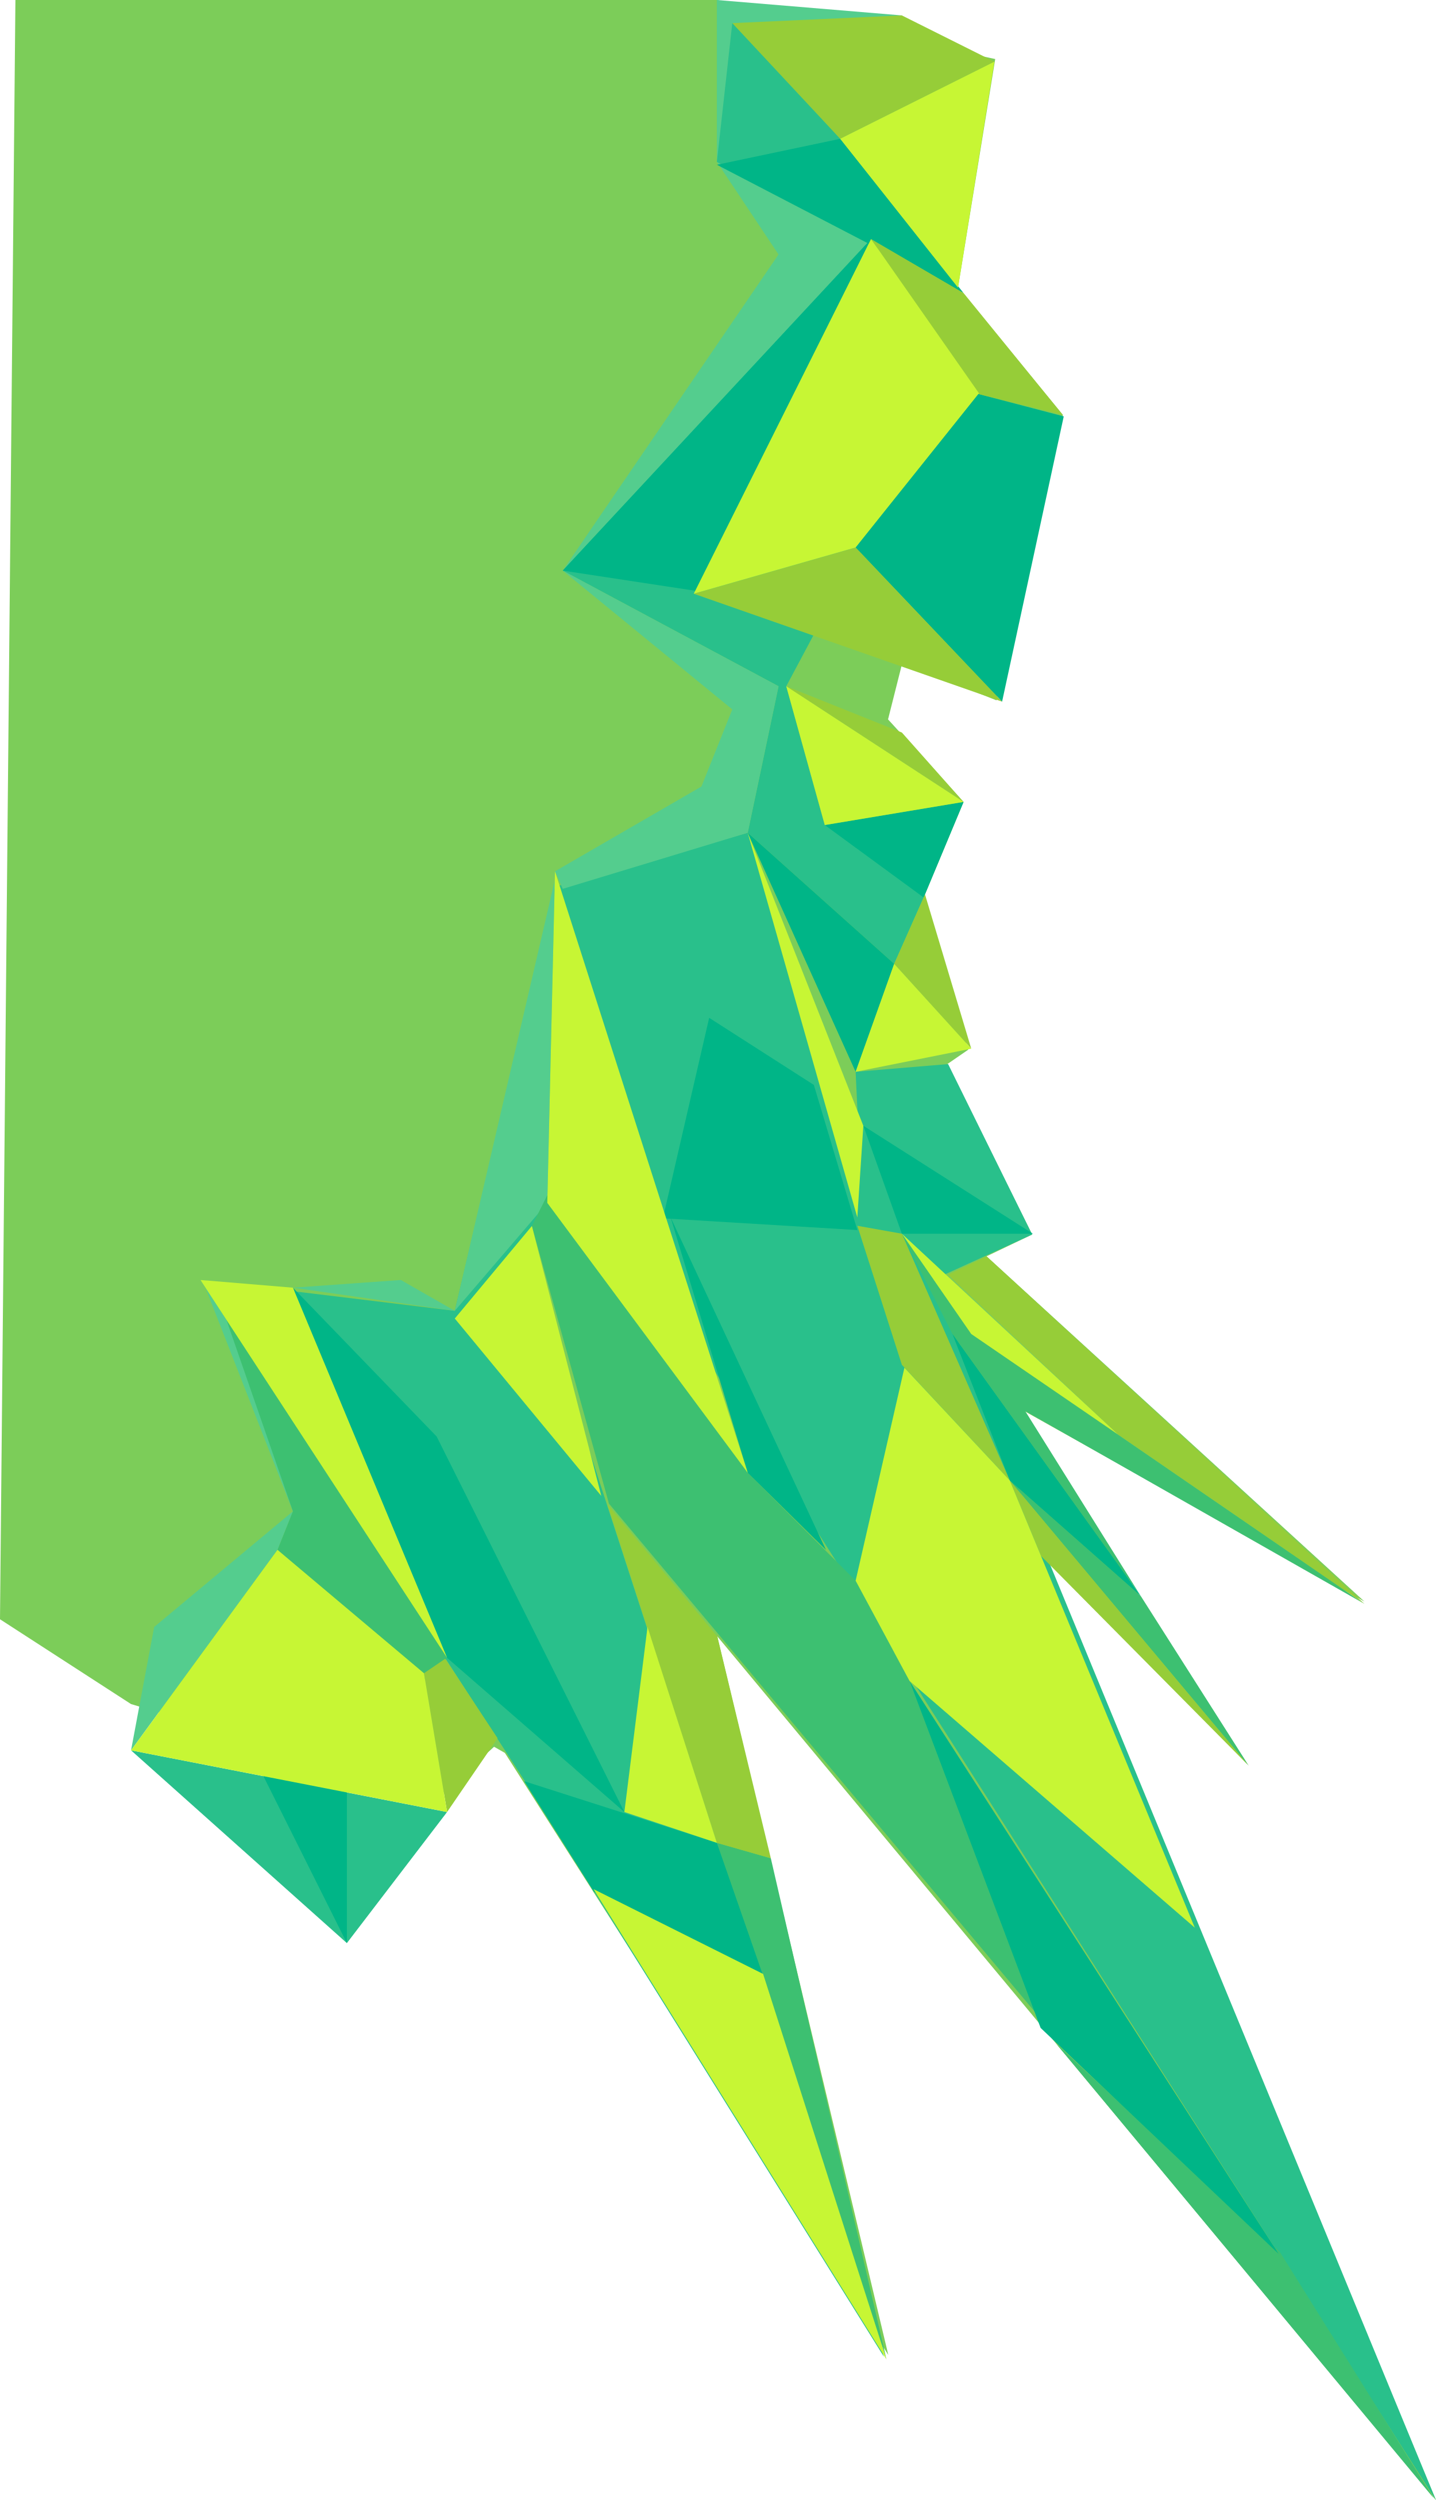 <svg id="Green" xmlns="http://www.w3.org/2000/svg" viewBox="0 0 186.292 324.251"><g id="base"><path d="M1857.292,627.251l-51.476-123.261q13.505,13.909,27.009,27.818-14.785-23.08-29.57-46.159,22.377,12.527,44.753,25.053-24.513-22.386-49.026-44.772l5.921-2.826-11.021-22.094,2.728-1.876-5.785-19.74Q1793.412,413.197,1796,407l-9.795-10.704q.93-3.682,1.859-7.364,6.104,2.448,12.208,4.896l8.619-37.01-13.608-16.517q2.414-14.823,4.827-29.645L1764,303h-91q-1,105-2,210,8.5,5.5,17,11,20,6,40,12,3.548-3.233,7.095-6.465l1.403.799,49.741,78.076-22.189-93.198Z" transform="translate(-1671 -303)" style="fill:#7ccd59"/></g><g id="blend"><path d="M1734.574,473.169l10.561-21.431L1857.292,627.251Q1824.646,548.125,1792,469q6.452-2.948,12.903-5.895L1794,441l-12,1q.132,2.798.264,5.596L1768,411q9.5,8.5,19,17l3.822-8.601.002-.005Q1793.412,413.197,1796,407l-18,3q-2.5-9-5-18,10.334-19.374,20.668-38.748-7.648-4.453-15.297-8.907l5.04-9.844,12.206,6.372a143.534,143.534,0,0,1-11.375-13.722Q1781.967,324.029,1780,321q-8-9-16-18l-0,11.989L1764,324q8,5,16,10-.5,2.5-1,5-17.5,19-35,38,14,7.5,28,15-2,9.5-4,19l-25,7q-6.5,27.5-13,55l-33-4q21.549,33.273,43.098,66.546l45.568,73.099-42.494-130.708Z" transform="translate(-1671 -303)" style="fill:#29c08b"/><path d="M1688,530q14,12.5,28,25,6.5-8.5,13-17Q1708.5,534,1688,530Z" transform="translate(-1671 -303)" style="fill:#29c08b"/></g><g id="n5"><path d="M1688,530q9.5-13,19-26,1-2.5,2-5l-18,15Q1689.5,522,1688,530Z" transform="translate(-1671 -303)" style="fill:#54cd8e"/><polygon points="38 196 26.653 167 42.98 192 38 196" style="fill:#54cd8e"/><polygon points="59 170 71.973 114.156 71 156 59 170 59 170" style="fill:#54cd8e"/><polygon points="59 170 38 167 52 166 59 170" style="fill:#54cd8e"/><path d="M1781,337.225,1744,377q14-20.5,28-41-4-6-8-12,10,5,20,10Z" transform="translate(-1671 -303)" style="fill:#54cd8e"/><polygon points="95 92 91 102 72 113 73 115.275 97 108 101 89 73 74 95 92" style="fill:#54cd8e"/><path d="M1764,324q1-9,2-18,1.0.5,2,1l21,1q-.5-1.5-1-3l-24-2Z" transform="translate(-1671 -303)" style="fill:#54cd8e"/></g><g id="n4"><path d="M1707,504l19,17,3-3-5-11-23.892-33.599Q1704.554,486.201,1709,499,1708,501.5,1707,504Z" transform="translate(-1671 -303)" style="fill:#3dc071"/><path d="M1768,494l14,14,7,13,18,45-57-68q-5-18-10-36,1-2,2-4Q1755,476,1768,494Z" transform="translate(-1671 -303)" style="fill:#3dc071"/><polygon points="186 324 137.042 265.072 166 292 186 324" style="fill:#3dc071"/><polygon points="115 306 100 241 93 239 115 306" style="fill:#3dc071"/><path d="M1804,486l44,25-51-35-9-13q3.281,6.506,6.561,13.011L1819,510Z" transform="translate(-1671 -303)" style="fill:#3dc071"/><path d="M1833,532q-15.5-18.5-31-37,8.5,7.5,17,15Z" transform="translate(-1671 -303)" style="fill:#3dc071"/></g><g id="n3"><path d="M1805,463l-22-14q2.5,7,5,14Z" transform="translate(-1671 -303)" style="fill:#00b587"/><path d="M1819,510q-8.5-7.5-17-15-3.719-9.494-7.439-18.989Z" transform="translate(-1671 -303)" style="fill:#00b587"/><polygon points="165.875 292.301 135 263 118 218 165.875 292.301" style="fill:#00b587"/><path d="M1716,555V535q-7-4-14-8Q1709,541,1716,555Z" transform="translate(-1671 -303)" style="fill:#00b587"/><polygon points="99.06 256.411 77.064 245.359 68 231 93 239 99.06 256.411" style="fill:#00b587"/><path d="M1752,538q-11.5-10-23-20-10-24-20-48l18.646,19.299Z" transform="translate(-1671 -303)" style="fill:#00b587"/><polygon points="107.153 201.005 97 191 87 157.886 107.153 201.005" style="fill:#00b587"/><polygon points="107 107 119.824 116.394 125 104 107 107" style="fill:#00b587"/><polygon points="111 139 97 108 116 125 111 139" style="fill:#00b587"/><polygon points="111 71 130 91 138 54 126.652 51.029 111 71" style="fill:#00b587"/><path d="M1761.475,379.66,1744,377q20-21.5,40-43Q1772.737,356.83,1761.475,379.66Z" transform="translate(-1671 -303)" style="fill:#00b587"/><polygon points="111.22 159.525 86 158 92 132 105.579 140.701 111.22 159.525" style="fill:#00b587"/><path d="M1764,324.368,1780,321q8,10,16,20Q1780,332.684,1764,324.368Z" transform="translate(-1671 -303)" style="fill:#00b587"/></g><g id="n2"><polygon points="126 136 116 125 120 116 126 136" style="fill:#96cd38"/><polygon points="137.891 53.819 125 38 113 31 126.652 51.029 137.891 53.819" style="fill:#96cd38"/><polygon points="90 77 130 91 111 71 90 77" style="fill:#96cd38"/><polygon points="102 89 117 95 125 104 102 89" style="fill:#96cd38"/><path d="M1788,463l-5.78-1.03L1788,480l14,15Q1795,479,1788,463Z" transform="translate(-1671 -303)" style="fill:#96cd38"/><polygon points="93.051 212.212 100 241 93 239 78.799 195.087 93.051 212.212" style="fill:#96cd38"/><path d="M1728.747,518.132,1726,520l3,18q3.276-4.785,6.552-9.57Z" transform="translate(-1671 -303)" style="fill:#96cd38"/><polygon points="131 192 135.051 201.791 162 229 131 192" style="fill:#96cd38"/><polygon points="127.982 162.93 177 208 145 186 122.989 165.319 127.982 162.93" style="fill:#96cd38"/><path d="M1800,311q-10,5-20,10-7-7.5-14-15l22-1Z" transform="translate(-1671 -303)" style="fill:#96cd38"/></g><g id="n1"><path d="M1726,520l3,18q-20.5-4-41-8,9.5-13,19-26Q1716.5,512,1726,520Z" transform="translate(-1671 -303)" style="fill:#c7f634"/><polygon points="93 239 81 235 84 211 93 239" style="fill:#c7f634"/><polygon points="99 256 115 306 77 245 99 256" style="fill:#c7f634"/><polygon points="117.331 177.376 131 192 155 250 118 218 111 205 117.331 177.376" style="fill:#c7f634"/><path d="M1788,463q14,13,28,26l-19-13Z" transform="translate(-1671 -303)" style="fill:#c7f634"/><polygon points="116 125 126 136 111 139 116 125" style="fill:#c7f634"/><polygon points="125 104 102 89 107 107 125 104" style="fill:#c7f634"/><polygon points="113 31 127 51 111 71 90 77 113 31" style="fill:#c7f634"/><polygon points="97 191 72 113 71 156 97 191" style="fill:#c7f634"/><path d="M1740,462l9,35q-9.5-11.5-19-23Q1735,468,1740,462Z" transform="translate(-1671 -303)" style="fill:#c7f634"/><path d="M1697,469l12,1q10,24,20,48Q1713,493.5,1697,469Z" transform="translate(-1671 -303)" style="fill:#c7f634"/><polygon points="111.22 157.886 97 108 112 146 111.22 157.886" style="fill:#c7f634"/><path d="M1800,311q-10,5-20,10,7.642,9.651,15.283,19.302Z" transform="translate(-1671 -303)" style="fill:#c7f634"/></g></svg>
